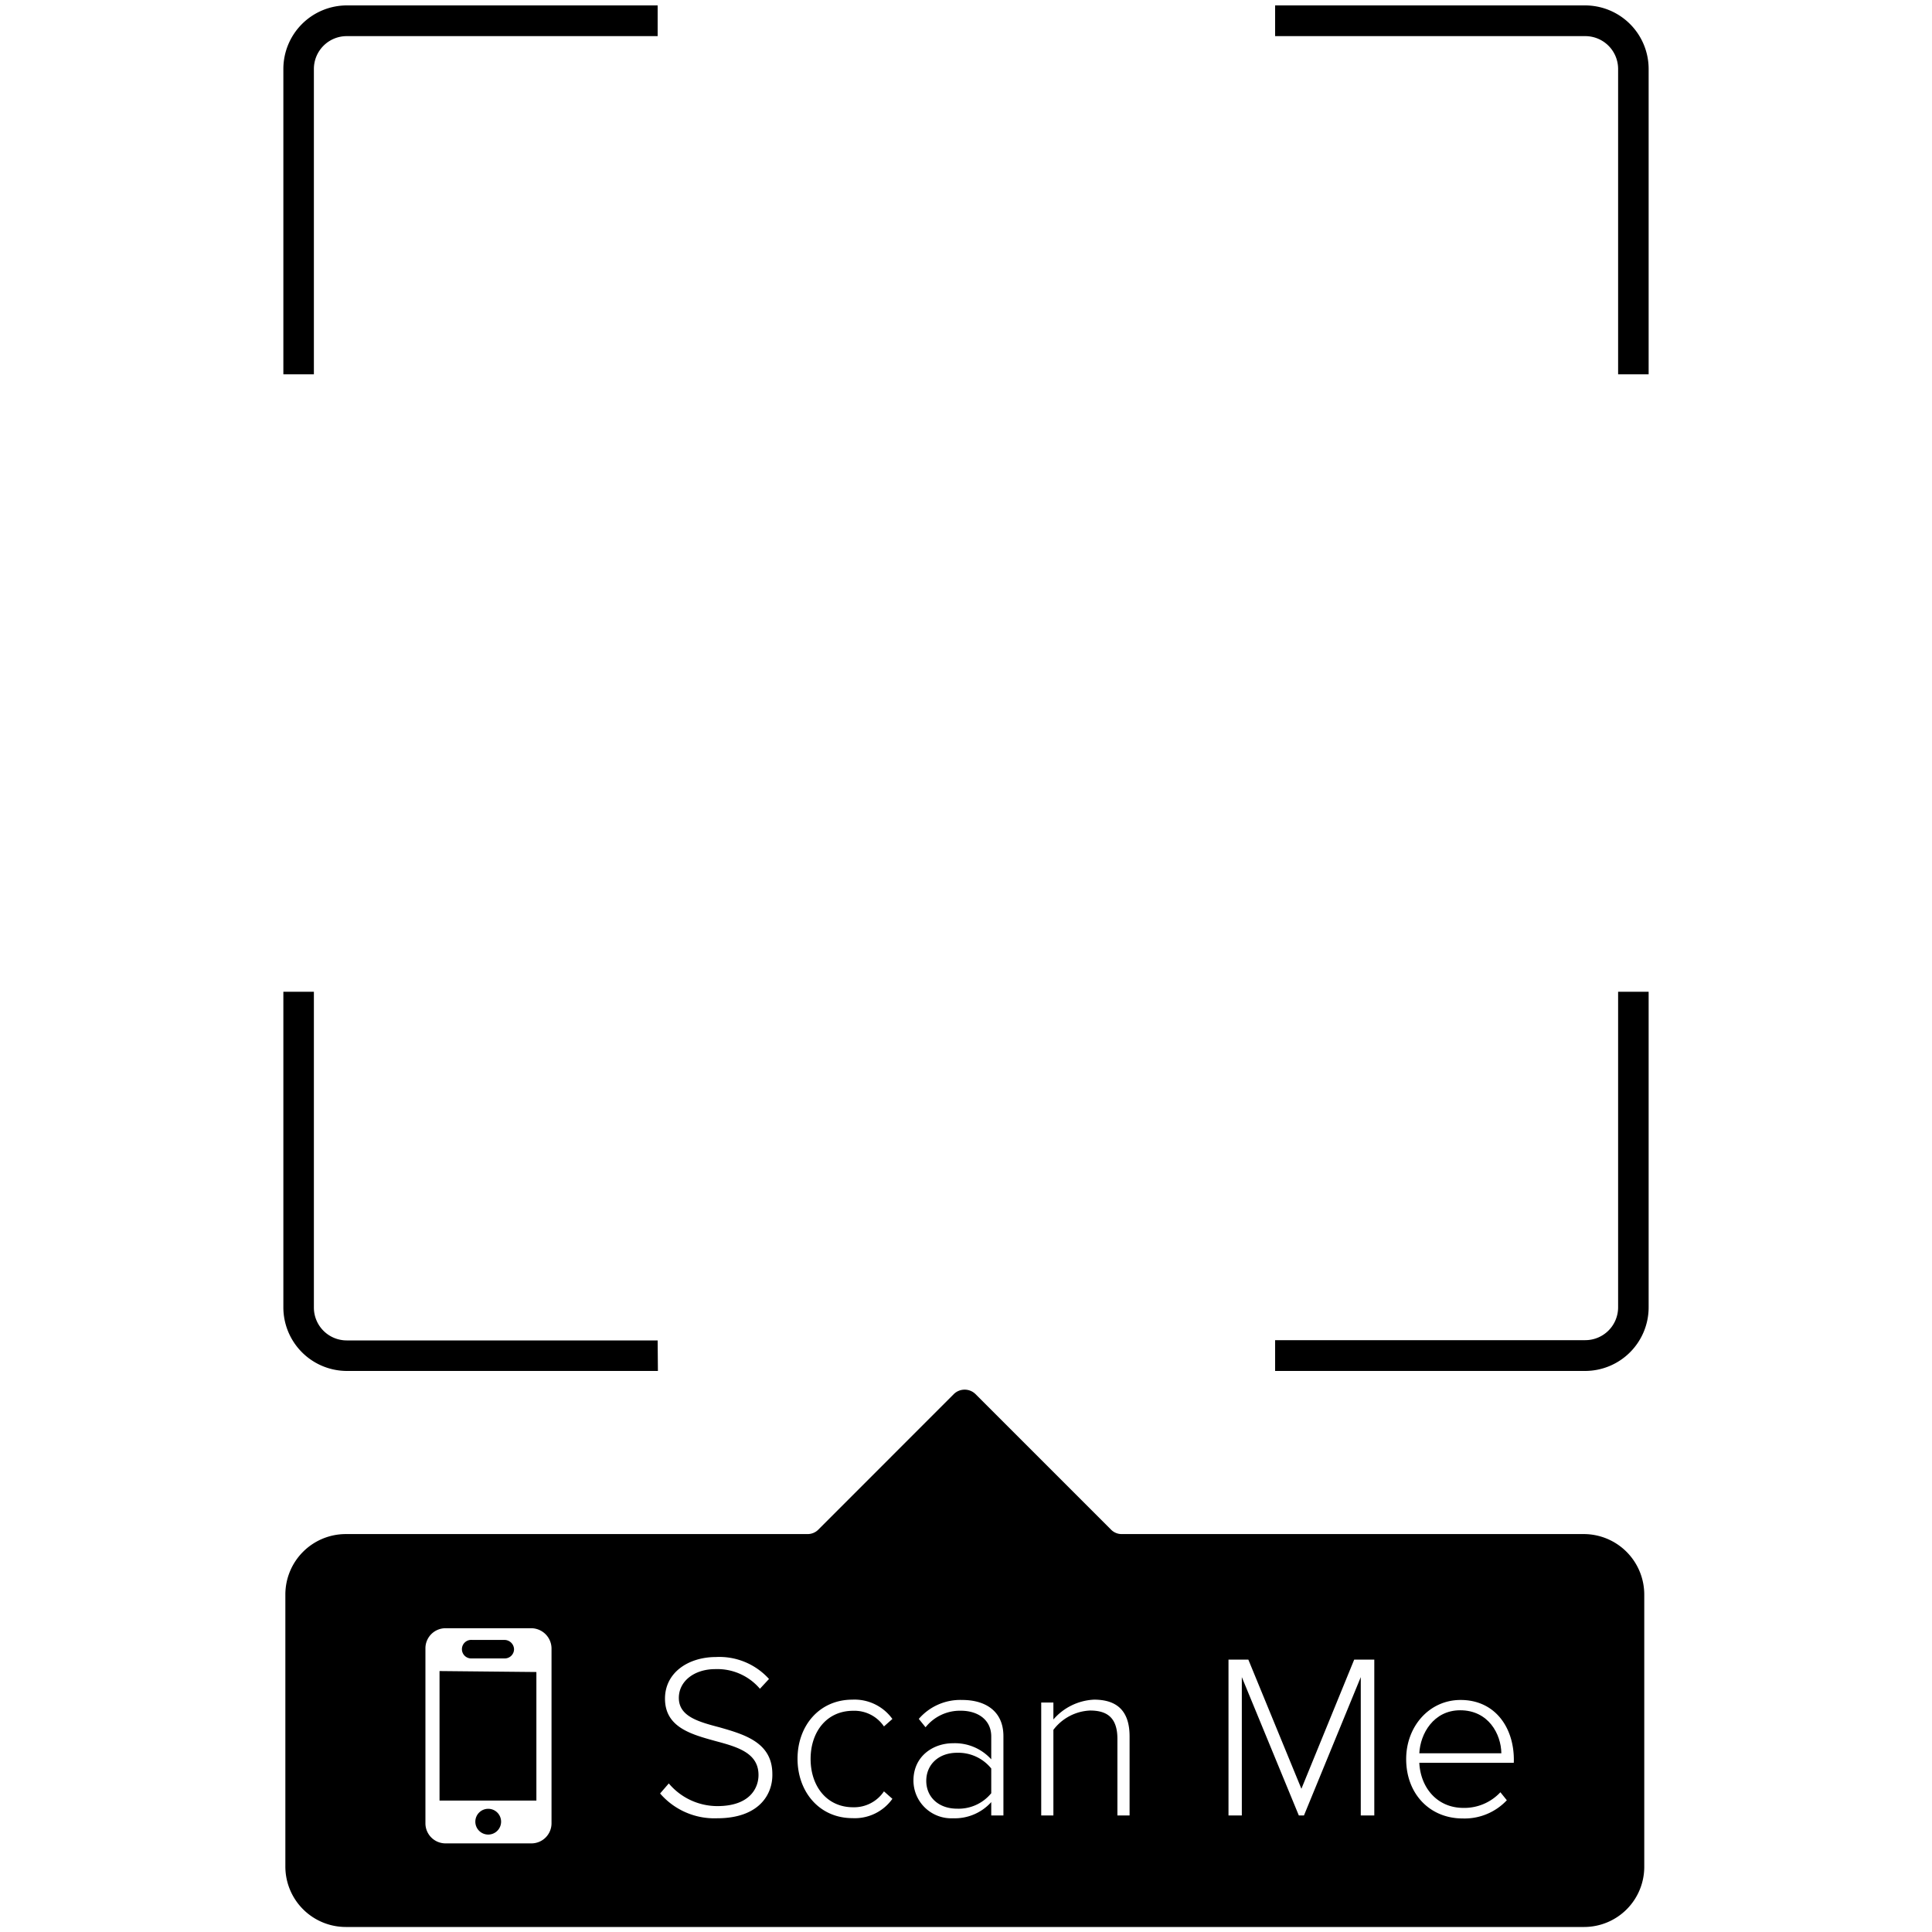 <svg id="border-nine" data-name="Layer 1" xmlns="http://www.w3.org/2000/svg" width="300" height="300" viewBox="0 0 300 300">
  <g>
    <g>
      <path d="M48.74,58.12V10.71a5.1,5.1,0,0,1,5.1-5.1h48.28V.84H53.84A9.87,9.87,0,0,0,44,10.71V58.12Z"/>
      <path d="M198,5.61h48.16a5.1,5.1,0,0,1,5.1,5.1V58.12H256V10.71A9.87,9.87,0,0,0,246.16.84H198Z"/>
      <path d="M251.26,154v49a5.1,5.1,0,0,1-5.1,5.1H198v4.78h48.16A9.88,9.88,0,0,0,256,203V154Z"/>
      <path d="M102.12,208.14H53.84a5.1,5.1,0,0,1-5.1-5.1V154H44v49a9.88,9.88,0,0,0,9.88,9.88h48.28Z"/>
    </g>
    <g>
      <path d="M148.62,272.17c-2.9,0-4.79,1.86-4.79,4.36s1.89,4.32,4.79,4.32a6.54,6.54,0,0,0,5.3-2.4v-3.84A6.57,6.57,0,0,0,148.62,272.17Z"/>
      <path d="M226.74,265.57c-4.13,0-6.2,3.63-6.35,6.68h12.74C233.09,269.27,231.13,265.57,226.74,265.57Z"/>
    </g>
    <g>
      <path d="M75.81,280.87a2,2,0,0,0-2,2,2,2,0,1,0,2-2Z"/>
      <polygon points="68.25 279.59 83.29 279.59 83.29 259.63 68.25 259.48 68.25 279.59"/>
      <path d="M245.88,238.21H174.19a2.31,2.31,0,0,1-1.66-.68l-21.07-21.07a2.4,2.4,0,0,0-3.34,0l-21.06,21.07a2.34,2.34,0,0,1-1.67.68H53.7a9.39,9.39,0,0,0-9.39,9.4v42.21a9.39,9.39,0,0,0,9.39,9.4H246a9.34,9.34,0,0,0,9.32-9.4V247.61A9.4,9.4,0,0,0,245.88,238.21ZM85.64,265.76v17.38a3.12,3.12,0,0,1-3.1,3.1H69.16a3.12,3.12,0,0,1-3.1-3.1V255.93a3.12,3.12,0,0,1,3.1-3.1H82.54a3.17,3.17,0,0,1,3.1,3.1Zm25.72,16.58a11.13,11.13,0,0,1-8.86-3.85l1.35-1.56a9.87,9.87,0,0,0,7.54,3.52c5,0,6.39-2.76,6.39-4.83,0-3.41-3.23-4.35-6.64-5.26-3.81-1.05-7.88-2.14-7.88-6.6,0-4,3.56-6.46,7.95-6.46a10.38,10.38,0,0,1,8.2,3.41L118,262.23a8.68,8.68,0,0,0-6.93-3.05c-3.23,0-5.66,1.85-5.66,4.47,0,2.86,3,3.7,6.32,4.57,3.91,1.12,8.2,2.36,8.2,7.26C120,278.6,117.89,282.34,111.36,282.34Zm21.11-1.71a5.58,5.58,0,0,0,4.79-2.47l1.31,1.16a7.16,7.16,0,0,1-6.2,3c-5.16,0-8.53-4.11-8.53-9.22s3.37-9.18,8.53-9.18a7.24,7.24,0,0,1,6.2,3l-1.31,1.16a5.54,5.54,0,0,0-4.79-2.43c-4.1,0-6.6,3.27-6.6,7.48S128.37,280.63,132.47,280.63Zm23.34,1.27h-1.89v-2.07a7.62,7.62,0,0,1-5.95,2.51,5.87,5.87,0,0,1-6.13-5.85c0-3.81,3.08-5.8,6.13-5.8a7.6,7.6,0,0,1,5.95,2.5v-3.55c0-2.62-2.11-4-4.72-4a6.83,6.83,0,0,0-5.48,2.57l-1.05-1.3a8.51,8.51,0,0,1,6.75-2.94c3.56,0,6.39,1.7,6.39,5.62Zm19.59,0h-1.89V270c0-3.37-1.7-4.39-4.24-4.39a7.54,7.54,0,0,0-5.7,3V281.9h-1.89V264.37h1.89V267a8.89,8.89,0,0,1,6.31-3.08c3.56,0,5.52,1.74,5.52,5.7Zm38,0h-2.1V260.42l-8.82,21.48h-.8l-8.85-21.48V281.9h-2.07V257.7h3.08l8.24,20.06,8.2-20.06h3.12Zm21.66-8.17H220.39c.19,3.82,2.73,7,6.86,7a7.66,7.66,0,0,0,5.73-2.43l1,1.24a9,9,0,0,1-6.85,2.83c-5.12,0-8.78-3.82-8.78-9.22,0-5.08,3.59-9.18,8.45-9.18,5.33,0,8.27,4.24,8.27,9.29Z"/>
      <path d="M73.24,257.52h5.14a1.44,1.44,0,0,0,1.44-1.44,1.49,1.49,0,0,0-1.44-1.43H73.32a1.44,1.44,0,1,0-.08,2.87Z"/>
    </g>
  </g>
</svg>
